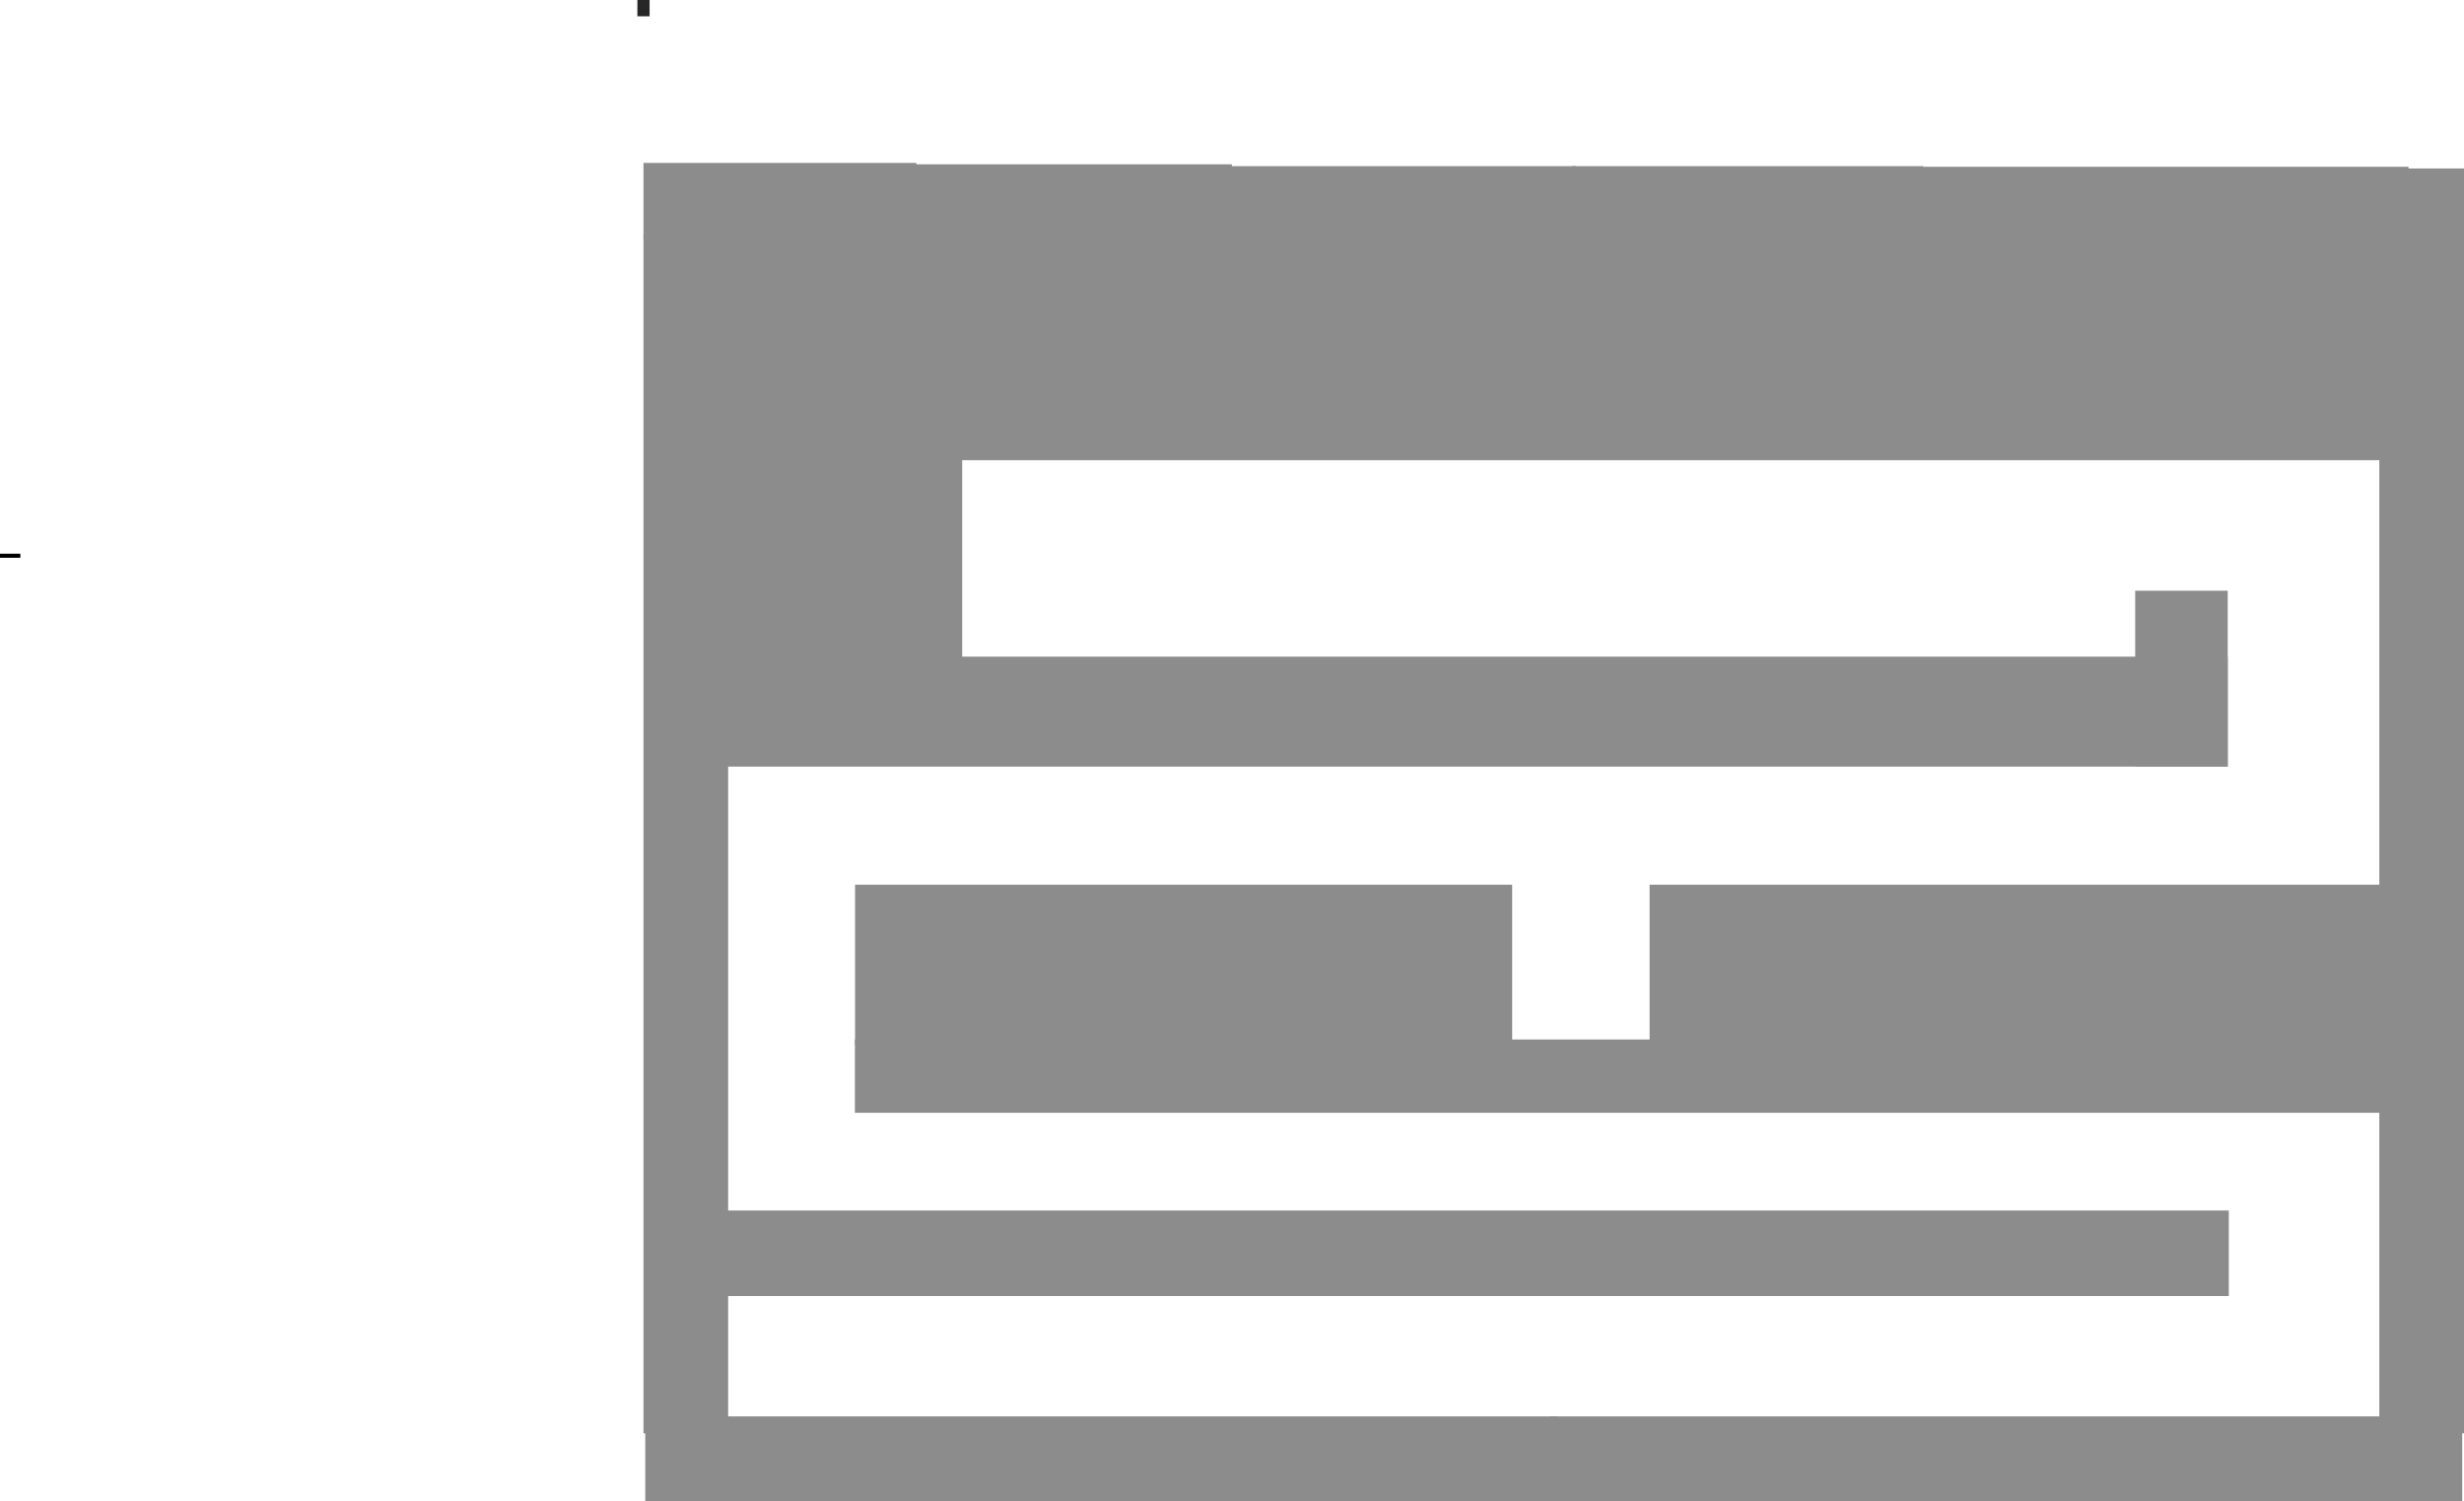 <svg version="1.1" xmlns="http://www.w3.org/2000/svg" xmlns:xlink="http://www.w3.org/1999/xlink" width="605" height="368.626" viewBox="0,0,605,368.626"><g transform="translate(140.5,25.313)"><g data-paper-data="{&quot;isPaintingLayer&quot;:true}" fill-rule="nonzero" stroke="none" stroke-width="0" stroke-linecap="butt" stroke-linejoin="miter" stroke-miterlimit="10" stroke-dasharray="" stroke-dashoffset="0" style="mix-blend-mode: normal"><path d="M19,-25.313v4h-3v-4z" data-paper-data="{&quot;index&quot;:null}" fill="#272727"/><path d="M38.291,32.237v294.385h-20.791v-294.385z" data-paper-data="{&quot;index&quot;:null}" fill="#8c8c8c"/><path d="M84.492,14.687v18.819h-66.992v-18.819z" data-paper-data="{&quot;index&quot;:null}" fill="#8c8c8c"/><path d="M63.591,42.448h384.231v45.237h-384.231z" data-paper-data="{&quot;index&quot;:null}" fill="#8c8c8c"/><path d="M161.971,15.033v18.819h-86.195v-18.819z" data-paper-data="{&quot;index&quot;:null}" fill="#8c8c8c"/><path d="M160.238,34.3v-18.819h86.195v18.819z" data-paper-data="{&quot;index&quot;:null}" fill="#8c8c8c"/><path d="M241.866,322.477v20.835h-223.933v-20.835z" data-paper-data="{&quot;index&quot;:null}" fill="#8c8c8c"/><path d="M464.5,16.057v310.565h-20.791v-310.565z" data-paper-data="{&quot;index&quot;:null}" fill="#8c8c8c"/><path d="M450.875,15.633v18.519h-120.846v-18.519z" data-paper-data="{&quot;index&quot;:null}" fill="#8c8c8c"/><path d="M245.567,34.3v-18.819h86.195v18.819z" data-paper-data="{&quot;index&quot;:null}" fill="#8c8c8c"/><path d="M464.067,322.477v20.835h-223.933v-20.835z" data-paper-data="{&quot;index&quot;:null}" fill="#8c8c8c"/><path d="M-140.5,111.646v-1h5v1z" data-paper-data="{&quot;index&quot;:null}" fill="#000000"/><path d="M25.75,292.927v-21h381v21z" fill="#8c8c8c"/><path d="M69.412,247.927v-18h375.338v18z" fill="#8c8c8c"/><path d="M69.446,231.212v-39.285h161.344v39.285z" fill="#8c8c8c"/><path d="M30.243,162.927v-27h376.242v27z" fill="#8c8c8c"/><path d="M50.158,44.927v-19h401.592v19z" fill="#8c8c8c"/><path d="M32.75,150.927v-123h63v123z" fill="#8c8c8c"/><path d="M383.766,162.927v-43.192h22.719v43.192z" fill="#8c8c8c"/><path d="M383.766,83.524v-43.192h22.719v43.192z" fill="#8c8c8c"/><path d="M264.535,231.212v-39.285h189.994v39.285z" fill="#8c8c8c"/></g></g></svg>